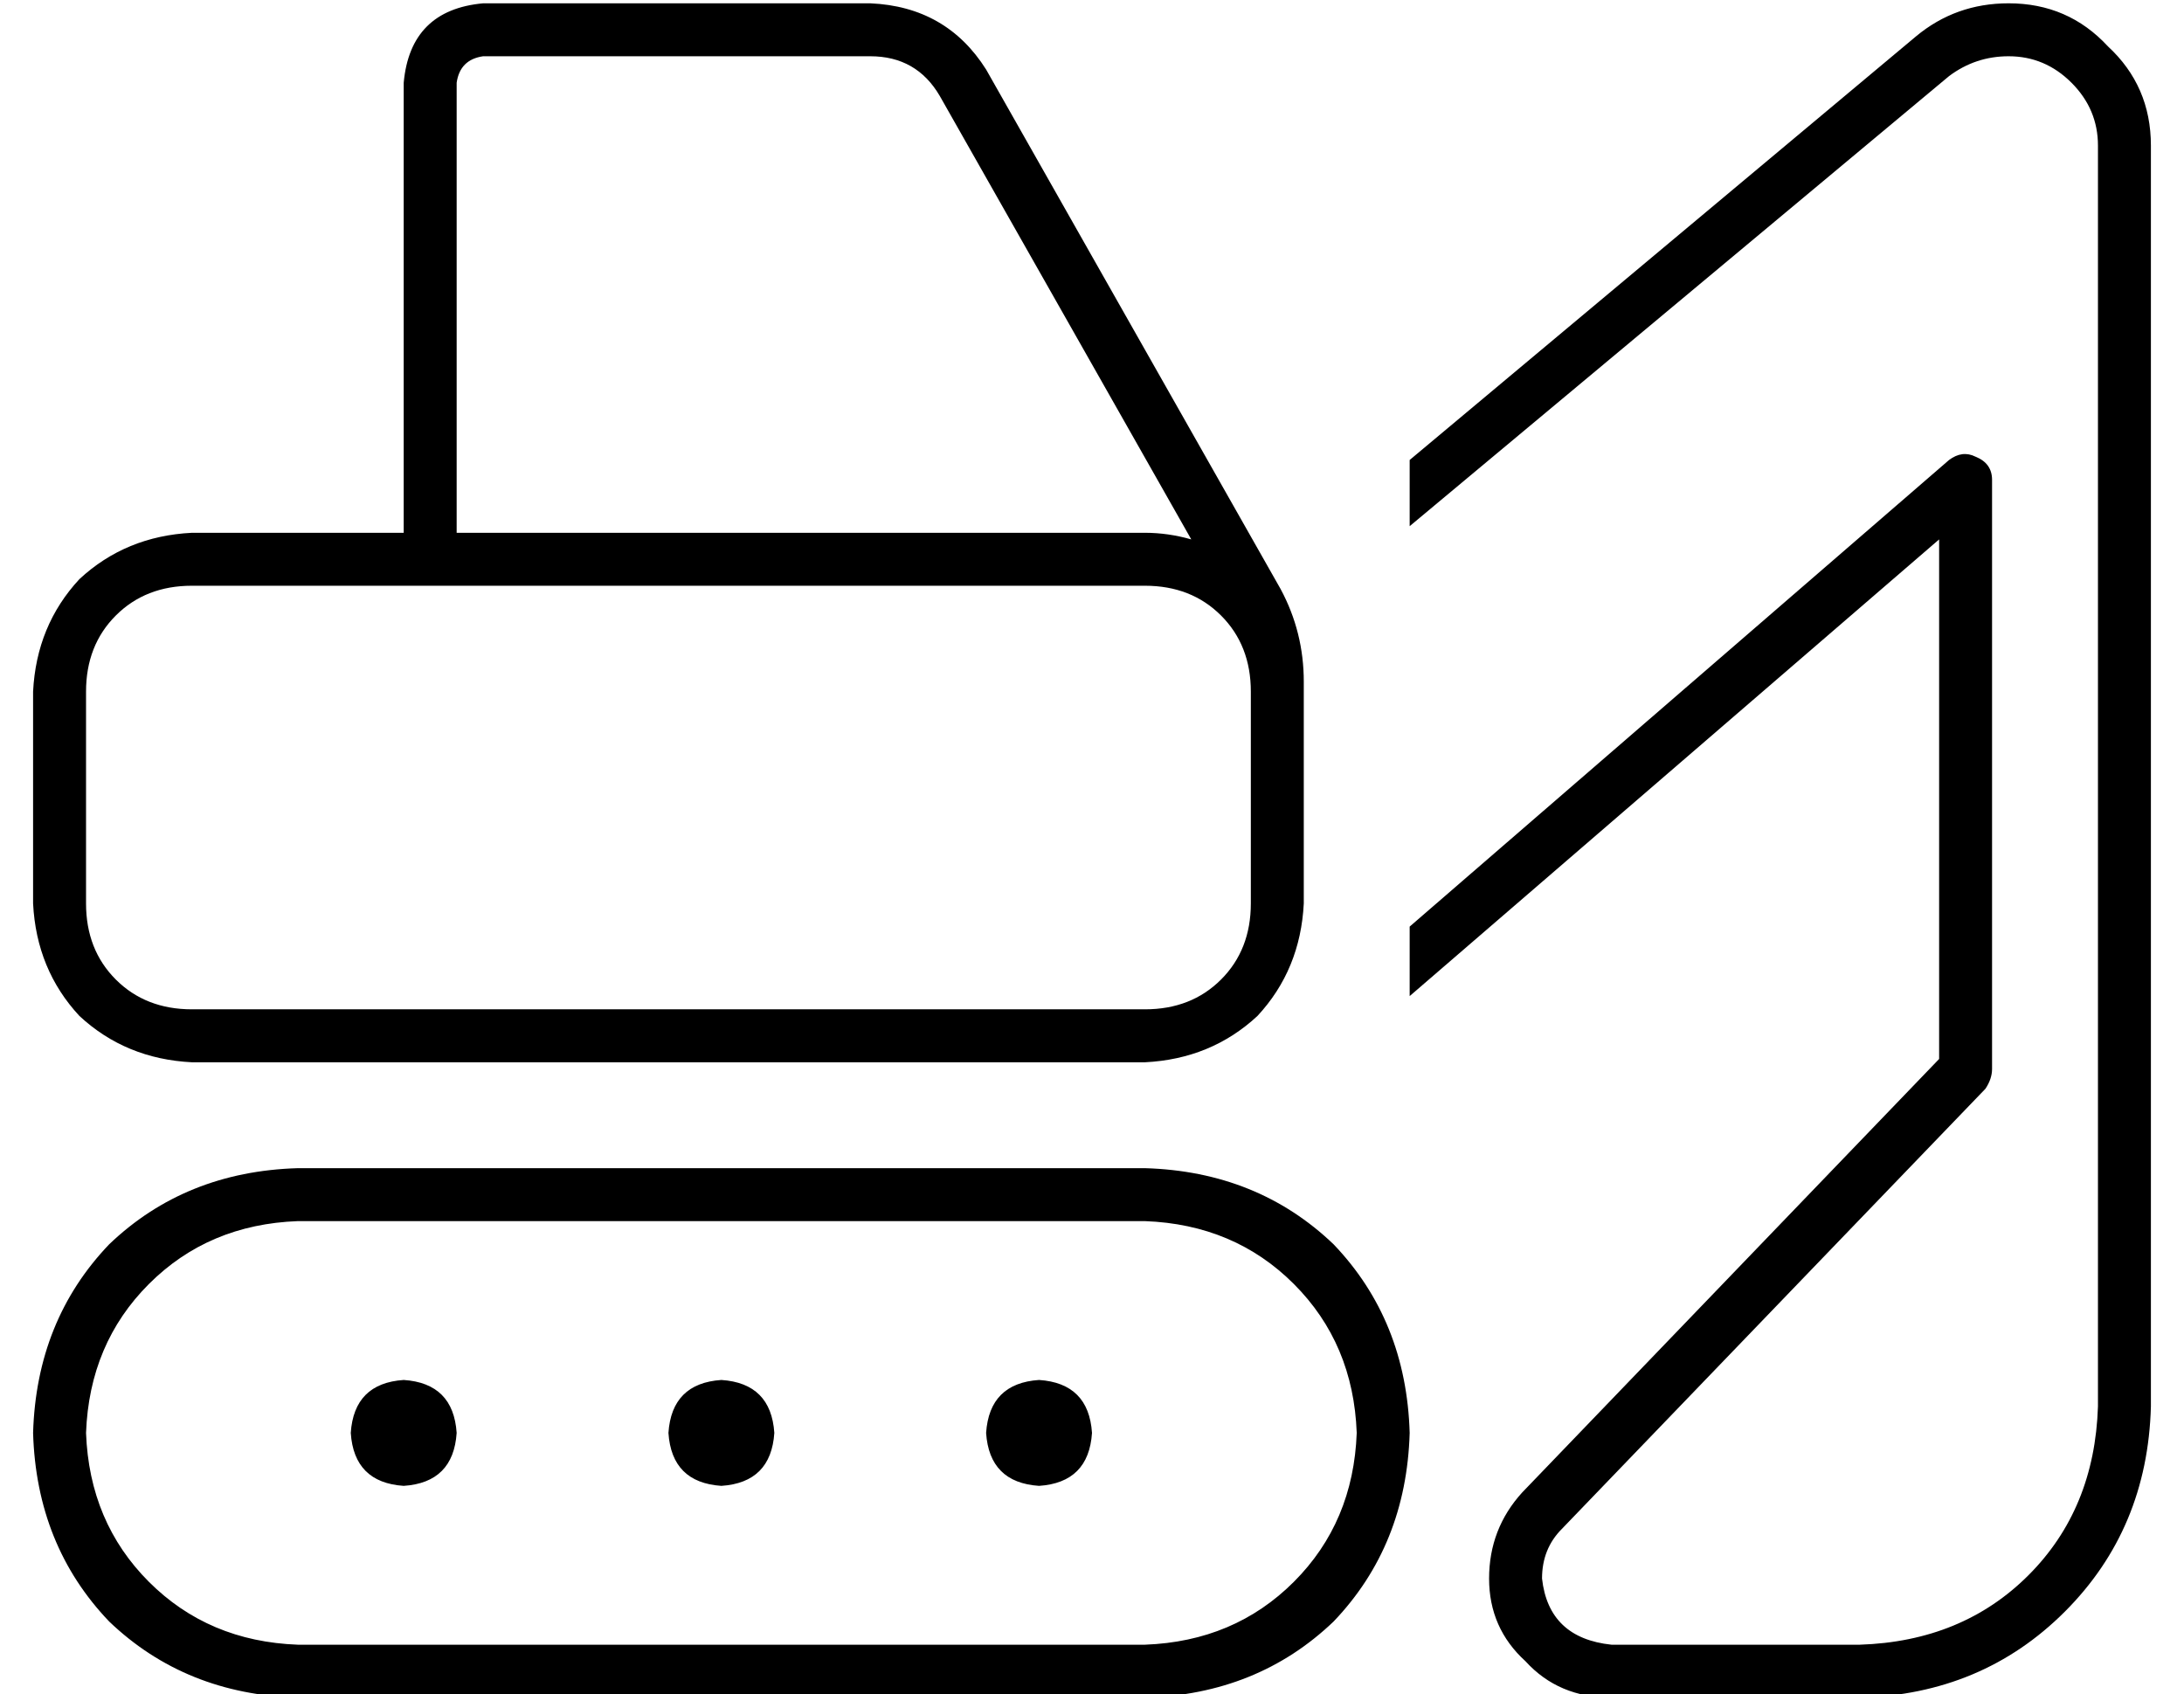<?xml version="1.0" standalone="no"?>
<!DOCTYPE svg PUBLIC "-//W3C//DTD SVG 1.1//EN" "http://www.w3.org/Graphics/SVG/1.1/DTD/svg11.dtd" >
<svg xmlns="http://www.w3.org/2000/svg" xmlns:xlink="http://www.w3.org/1999/xlink" version="1.1" viewBox="-10 -40 660 512">
   <path fill="currentColor"
d="M136 -23h117h-117h117q14 0 21 12l76 134v0q-7 -2 -14 -2h-208v0v-136v0q1 -7 8 -8v0zM112 -15v136v-136v136h-64v0q-20 1 -34 14q-13 14 -14 34v64v0q1 20 14 34q14 13 34 14h288v0q20 -1 34 -14q13 -14 14 -34v-48v0v-16v0v-3v0q0 -15 -7 -28l-89 -157v0
q-12 -19 -35 -20h-117v0q-22 2 -24 24v0zM336 137q14 0 23 9v0v0q9 9 9 23v16v0v48v0q0 14 -9 23t-23 9h-288v0q-14 0 -23 -9t-9 -23v-64v0q0 -14 9 -23t23 -9h72h216zM80 329h256h-256h256q27 1 45 19t19 45q-1 27 -19 45t-45 19h-256v0q-27 -1 -45 -19t-19 -45
q1 -27 19 -45t45 -19v0zM0 393q1 34 23 57v0v0q23 22 57 23h256v0q34 -1 57 -23q22 -23 23 -57q-1 -34 -23 -57q-23 -22 -57 -23h-256v0q-34 1 -57 23q-22 23 -23 57v0zM128 393q-1 -15 -16 -16q-15 1 -16 16q1 15 16 16q15 -1 16 -16v0zM208 409q15 -1 16 -16
q-1 -15 -16 -16q-15 1 -16 16q1 15 16 16v0zM320 393q-1 -15 -16 -16q-15 1 -16 16q1 15 16 16q15 -1 16 -16v0zM576 123v157v-157v157l-126 131v0q-10 11 -10 26t11 25q10 11 26 11h75v0q37 -1 62 -26t26 -62v-40v0v-64v0v-48v0v-229v0q0 -18 -13 -30q-12 -13 -30 -13
q-16 0 -28 10l-153 128v0v20v0l163 -136v0q8 -6 18 -6q11 0 19 8t8 19v229v0v48v0v64v0v40v0q-1 31 -21 51t-51 21h-75v0q-19 -2 -21 -20q0 -9 6 -15l128 -133v0q2 -3 2 -6v-178v0q0 -5 -5 -7q-4 -2 -8 1l-163 141v0v21v0l160 -138v0z" />
</svg>

